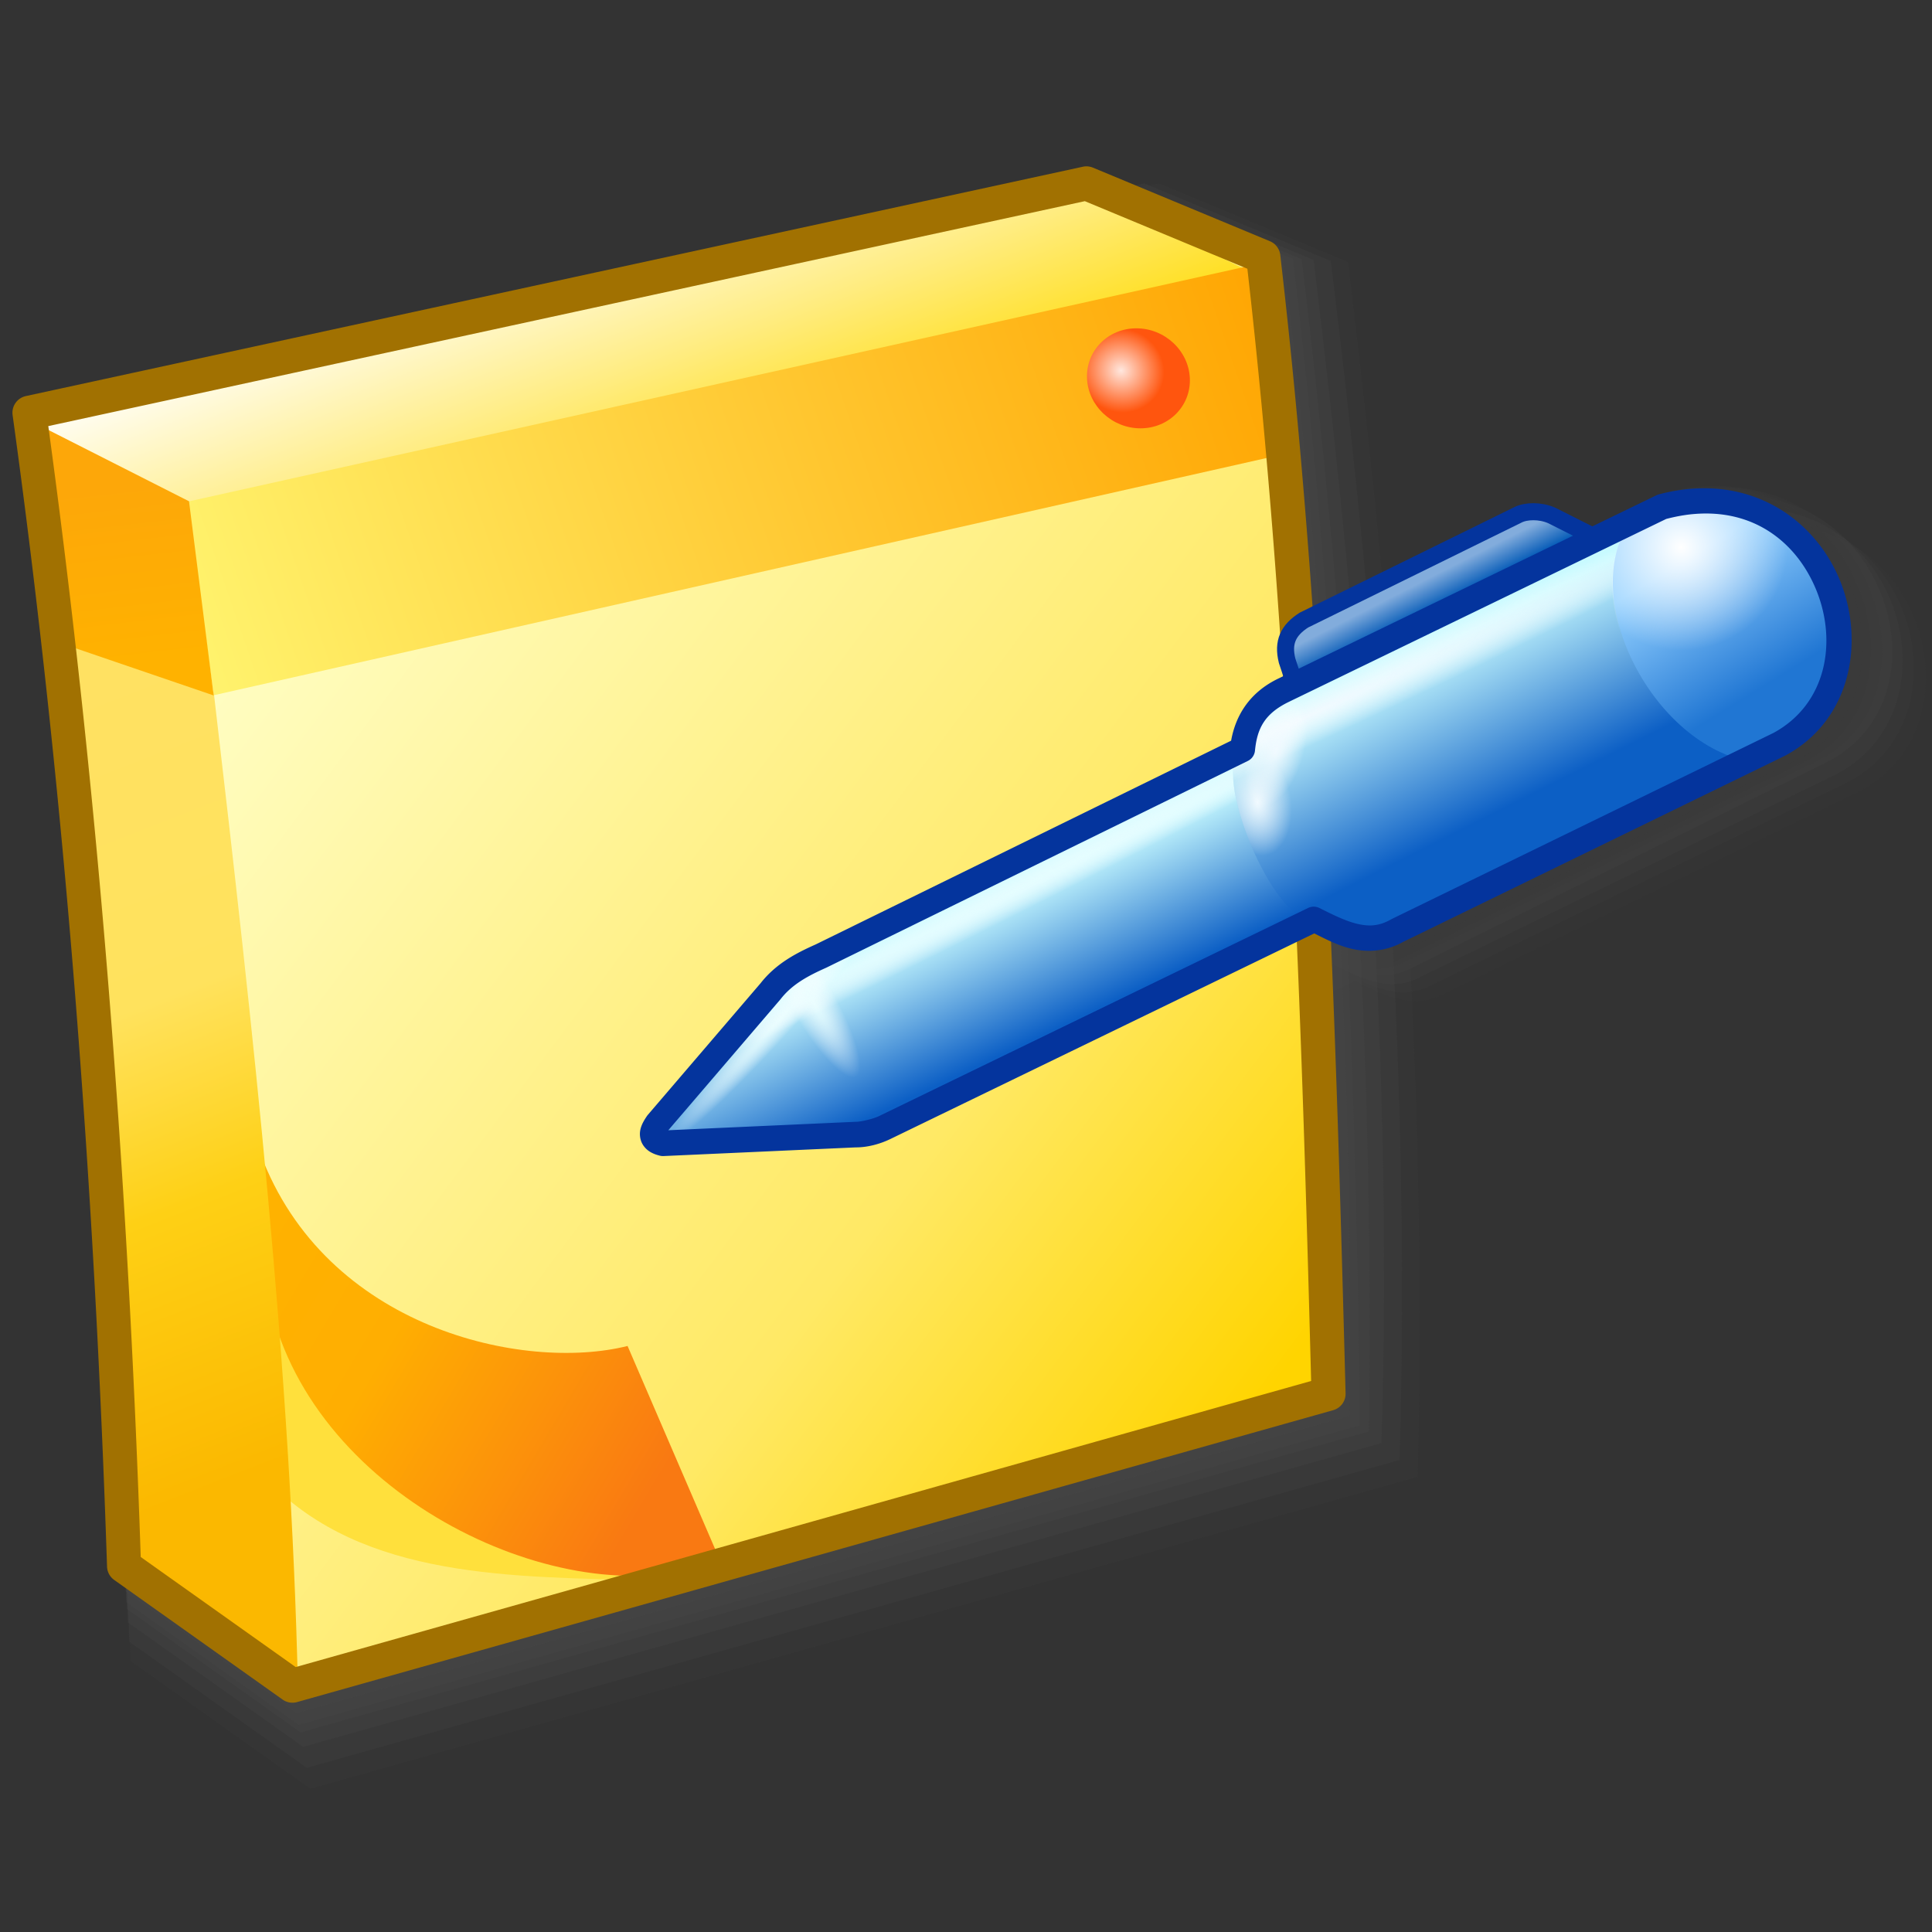 <?xml version="1.0" encoding="UTF-8" standalone="no"?>
<!-- Created with Inkscape (http://www.inkscape.org/) -->

<svg
   width="256mm"
   height="256mm"
   viewBox="0 0 256 256"
   version="1.1"
   id="svg1"
   inkscape:version="1.3.2 (091e20ef0f, 2023-11-25)"
   xml:space="preserve"
   sodipodi:docname="application-x-vnd.kde.notes.svg"
   xmlns:inkscape="http://www.inkscape.org/namespaces/inkscape"
   xmlns:sodipodi="http://sodipodi.sourceforge.net/DTD/sodipodi-0.dtd"
   xmlns:xlink="http://www.w3.org/1999/xlink"
   xmlns="http://www.w3.org/2000/svg"
   xmlns:svg="http://www.w3.org/2000/svg"
   xmlns:rdf="http://www.w3.org/1999/02/22-rdf-syntax-ns#"
   xmlns:cc="http://creativecommons.org/ns#"
   xmlns:dc="http://purl.org/dc/elements/1.1/"><rect x="0" y="0" width="256" height="256" fill="#333333" stroke="none"/><defs
     id="defs1"><linearGradient
       id="linearGradient43"
       inkscape:collect="always"><stop
         style="stop-color:#ffffff;stop-opacity:1;"
         offset="0"
         id="stop42" /><stop
         style="stop-color:#ffffff;stop-opacity:0;"
         offset="1"
         id="stop43" /></linearGradient><linearGradient
       id="linearGradient41"
       inkscape:collect="always"><stop
         style="stop-color:#94d1ff;stop-opacity:1;"
         offset="0"
         id="stop40" /><stop
         style="stop-color:#2076d3;stop-opacity:1"
         offset="1"
         id="stop41" /></linearGradient><linearGradient
       id="linearGradient37"
       inkscape:collect="always"><stop
         style="stop-color:#f1faff;stop-opacity:1;"
         offset="0"
         id="stop36" /><stop
         style="stop-color:#ffffff;stop-opacity:0;"
         offset="1"
         id="stop37" /></linearGradient><linearGradient
       id="linearGradient33"
       inkscape:collect="always"><stop
         style="stop-color:#e5fdff;stop-opacity:1;"
         offset="0"
         id="stop32" /><stop
         style="stop-color:#ffffff;stop-opacity:0;"
         offset="1"
         id="stop33" /></linearGradient><linearGradient
       id="linearGradient30"
       inkscape:collect="always"><stop
         style="stop-color:#c8faff;stop-opacity:1"
         offset="0"
         id="stop30" /><stop
         style="stop-color:#0c5fc5;stop-opacity:1"
         offset="1"
         id="stop31" /></linearGradient><linearGradient
       id="linearGradient26"
       inkscape:collect="always"><stop
         style="stop-color:#82acdc;stop-opacity:1;"
         offset="0"
         id="stop26" /><stop
         style="stop-color:#0058b6;stop-opacity:1;"
         offset="0.398"
         id="stop28" /><stop
         style="stop-color:#2e81dc;stop-opacity:1;"
         offset="1"
         id="stop27" /></linearGradient><linearGradient
       id="linearGradient19"
       inkscape:collect="always"><stop
         style="stop-color:#ffb200;stop-opacity:1"
         offset="0"
         id="stop20" /><stop
         style="stop-color:#ffae01;stop-opacity:1"
         offset="0.362"
         id="stop22" /><stop
         style="stop-color:#fc930a;stop-opacity:1"
         offset="0.697"
         id="stop23" /><stop
         style="stop-color:#f97912;stop-opacity:1"
         offset="1"
         id="stop21" /></linearGradient><linearGradient
       id="linearGradient16"
       inkscape:collect="always"><stop
         style="stop-color:#ffe7de;stop-opacity:1;"
         offset="0"
         id="stop17" /><stop
         style="stop-color:#ff550e;stop-opacity:1;"
         offset="0.673"
         id="stop19" /><stop
         style="stop-color:#ff550e;stop-opacity:1;"
         offset="1"
         id="stop18" /></linearGradient><linearGradient
       id="linearGradient14"
       inkscape:collect="always"><stop
         style="stop-color:#fffdf2;stop-opacity:1"
         offset="0"
         id="stop14" /><stop
         style="stop-color:#ffec7f;stop-opacity:1;"
         offset="0.517"
         id="stop16" /><stop
         style="stop-color:#ffdc0c;stop-opacity:1"
         offset="1"
         id="stop15" /></linearGradient><linearGradient
       id="linearGradient12"
       inkscape:collect="always"><stop
         style="stop-color:#fff26c;stop-opacity:1"
         offset="0"
         id="stop12" /><stop
         style="stop-color:#ffa704;stop-opacity:1"
         offset="1"
         id="stop13" /></linearGradient><linearGradient
       id="linearGradient9"
       inkscape:collect="always"><stop
         style="stop-color:#fda709;stop-opacity:1"
         offset="0"
         id="stop10" /><stop
         style="stop-color:#ffb200;stop-opacity:1"
         offset="1"
         id="stop11" /></linearGradient><linearGradient
       id="linearGradient6"
       inkscape:collect="always"><stop
         style="stop-color:#ffe162;stop-opacity:1"
         offset="0"
         id="stop6" /><stop
         style="stop-color:#ffe25d;stop-opacity:1"
         offset="0.408"
         id="stop9" /><stop
         style="stop-color:#fed015;stop-opacity:1"
         offset="0.658"
         id="stop8" /><stop
         style="stop-color:#fbb800;stop-opacity:1"
         offset="1"
         id="stop7" /></linearGradient><linearGradient
       id="linearGradient3"
       inkscape:collect="always"><stop
         style="stop-color:#a17101;stop-opacity:1"
         offset="0"
         id="stop3" /><stop
         style="stop-color:#a17101;stop-opacity:1"
         offset="1"
         id="stop4" /></linearGradient><linearGradient
       id="linearGradient1"
       inkscape:collect="always"><stop
         style="stop-color:#ffffcb;stop-opacity:1"
         offset="0"
         id="stop1" /><stop
         style="stop-color:#ffe965;stop-opacity:1;"
         offset="0.693"
         id="stop5" /><stop
         style="stop-color:#ffd400;stop-opacity:1"
         offset="1"
         id="stop2" /></linearGradient><linearGradient
       inkscape:collect="always"
       xlink:href="#linearGradient1"
       id="linearGradient2"
       x1="41.955"
       y1="89.297"
       x2="169.522"
       y2="184.736"
       gradientUnits="userSpaceOnUse" /><linearGradient
       inkscape:collect="always"
       xlink:href="#linearGradient3"
       id="linearGradient4"
       x1="26.269"
       y1="71.721"
       x2="173.869"
       y2="167.349"
       gradientUnits="userSpaceOnUse" /><linearGradient
       inkscape:collect="always"
       xlink:href="#linearGradient6"
       id="linearGradient7"
       x1="17.239"
       y1="107.643"
       x2="51.583"
       y2="195.441"
       gradientUnits="userSpaceOnUse" /><linearGradient
       inkscape:collect="always"
       xlink:href="#linearGradient9"
       id="linearGradient11"
       x1="32.206"
       y1="80.715"
       x2="34.611"
       y2="101.429"
       gradientUnits="userSpaceOnUse" /><linearGradient
       inkscape:collect="always"
       xlink:href="#linearGradient12"
       id="linearGradient13"
       x1="44.099"
       y1="102.097"
       x2="165.974"
       y2="60.002"
       gradientUnits="userSpaceOnUse" /><linearGradient
       inkscape:collect="always"
       xlink:href="#linearGradient14"
       id="linearGradient15"
       x1="82.777"
       y1="51.216"
       x2="95.817"
       y2="85.423"
       gradientUnits="userSpaceOnUse" /><radialGradient
       inkscape:collect="always"
       xlink:href="#linearGradient16"
       id="radialGradient18"
       cx="148.337"
       cy="66.498"
       fx="148.337"
       fy="66.498"
       r="6.284"
       gradientUnits="userSpaceOnUse"
       gradientTransform="matrix(1.2,0,4.0063889e-8,1.169,-30.304,-10.478)" /><linearGradient
       inkscape:collect="always"
       xlink:href="#linearGradient19"
       id="linearGradient21"
       x1="50.848"
       y1="164.905"
       x2="98.622"
       y2="193.303"
       gradientUnits="userSpaceOnUse" /><linearGradient
       inkscape:collect="always"
       xlink:href="#linearGradient26"
       id="linearGradient27"
       x1="183.687"
       y1="93.021"
       x2="187.673"
       y2="100.832"
       gradientUnits="userSpaceOnUse" /><linearGradient
       inkscape:collect="always"
       xlink:href="#linearGradient30"
       id="linearGradient31"
       x1="134.057"
       y1="130.112"
       x2="141.253"
       y2="145.138"
       gradientUnits="userSpaceOnUse" /><radialGradient
       inkscape:collect="always"
       xlink:href="#linearGradient33"
       id="radialGradient31"
       cx="-35.009"
       cy="238.471"
       fx="-35.009"
       fy="238.471"
       r="69.61"
       gradientTransform="matrix(0.189,-0.21,0.019,0.018,112.841,131.253)"
       gradientUnits="userSpaceOnUse" /><radialGradient
       inkscape:collect="always"
       xlink:href="#linearGradient33"
       id="radialGradient33"
       gradientUnits="userSpaceOnUse"
       gradientTransform="matrix(-0.074,-0.128,0.032,-0.019,108.806,155.89)"
       cx="66.876"
       cy="324.162"
       fx="66.876"
       fy="324.162"
       r="69.61" /><radialGradient
       inkscape:collect="always"
       xlink:href="#linearGradient33"
       id="radialGradient34"
       gradientUnits="userSpaceOnUse"
       gradientTransform="matrix(0.962,-0.489,0.017,0.033,125.248,89.188)"
       cx="-1.804"
       cy="1094.421"
       fx="-1.804"
       fy="1094.421"
       r="69.61" /><linearGradient
       inkscape:collect="always"
       xlink:href="#linearGradient30"
       id="linearGradient35"
       gradientUnits="userSpaceOnUse"
       x1="170.406"
       y1="108.329"
       x2="179.606"
       y2="126.563" /><radialGradient
       inkscape:collect="always"
       xlink:href="#linearGradient37"
       id="radialGradient36"
       cx="74.144"
       cy="138.722"
       fx="74.144"
       fy="138.722"
       r="35.56"
       gradientTransform="matrix(0.039,0.084,-1.745,0.813,411.293,-11.125)"
       gradientUnits="userSpaceOnUse" /><radialGradient
       inkscape:collect="always"
       xlink:href="#linearGradient37"
       id="radialGradient37"
       gradientUnits="userSpaceOnUse"
       gradientTransform="matrix(0.11,-0.017,0.027,0.175,160.247,85.269)"
       cx="10.614"
       cy="187.408"
       fx="10.614"
       fy="187.408"
       r="35.56" /><radialGradient
       inkscape:collect="always"
       xlink:href="#linearGradient37"
       id="radialGradient39"
       gradientUnits="userSpaceOnUse"
       gradientTransform="matrix(0.089,0.026,-0.054,0.185,174.855,82.387)"
       cx="24.236"
       cy="155.151"
       fx="24.236"
       fy="155.151"
       r="35.56" /><linearGradient
       inkscape:collect="always"
       xlink:href="#linearGradient41"
       id="linearGradient39"
       gradientUnits="userSpaceOnUse"
       x1="214.773"
       y1="90.556"
       x2="223.973"
       y2="105.449" /><radialGradient
       inkscape:collect="always"
       xlink:href="#linearGradient43"
       id="radialGradient41"
       cx="216.187"
       cy="89.861"
       fx="216.187"
       fy="89.861"
       r="12.523"
       gradientTransform="matrix(1,0,0,0.968,0,0.937)"
       gradientUnits="userSpaceOnUse" /></defs><sodipodi:namedview
     id="base"
     pagecolor="#ffffff"
     bordercolor="#000000"
     borderopacity="0.3"
     inkscape:pageopacity="0.0"
     inkscape:pageshadow="2"
     inkscape:zoom="0.98994949"
     inkscape:cx="505.07627"
     inkscape:cy="476.792"
     inkscape:document-units="mm"
     inkscape:showpageshadow="2"
     inkscape:pagecheckerboard="0"
     inkscape:deskcolor="#d1d1d1"
     inkscape:current-layer="svg1" /><g
     id="g55"
     transform="matrix(1.129,0,0,1.129,-21.324,-26.764)"><g
       id="g44"
       inkscape:label="shadowpen"><path
         style="color:#000000;display:inline;fill:#484848;fill-opacity:0.079;stroke-width:1.087;stroke-linecap:round;stroke-linejoin:round;-inkscape-stroke:none"
         d="m 115.056,143.491 53.747,-26.362 c 0.312,-3.123 1.634,-5.853 5.417,-7.625 l 48.14,-23.335 c 21.28,-5.621 30.144,22.086 14.967,30.296 l -48.699,23.739 c -3.723,2.129 -7.05,0.448 -10.706,-1.39 l -54.788,26.576 c -0.942,0.451 -2.54,0.882 -3.667,0.871 l -24.565,1.107 c -1.407,-0.352 -1.703,-1.058 -0.69,-2.561 l 14.416,-16.831 c 1.724,-2.213 4.035,-3.418 6.427,-4.485 z"
         id="path43" /><path
         style="color:#000000;display:inline;fill:#484848;fill-opacity:0.151;stroke-width:1.087;stroke-linecap:round;stroke-linejoin:round;-inkscape-stroke:none"
         d="m 113.639,142.451 53.747,-26.362 c 0.312,-3.123 1.634,-5.853 5.417,-7.625 l 48.14,-23.335 c 21.28,-5.621 30.144,22.086 14.967,30.296 l -48.699,23.739 c -3.723,2.129 -7.05,0.448 -10.706,-1.39 l -54.788,26.576 c -0.942,0.451 -2.54,0.882 -3.667,0.871 l -24.565,1.107 c -1.407,-0.352 -1.703,-1.058 -0.69,-2.561 l 14.416,-16.831 c 1.724,-2.213 4.035,-3.418 6.427,-4.485 z"
         id="path44" /><path
         style="color:#000000;display:inline;fill:#484848;fill-opacity:0.203;stroke-width:1.087;stroke-linecap:round;stroke-linejoin:round;-inkscape-stroke:none"
         d="m 112.316,141.506 53.747,-26.362 c 0.312,-3.123 1.634,-5.853 5.417,-7.625 l 48.14,-23.335 c 21.28,-5.621 30.144,22.086 14.967,30.296 l -48.699,23.739 c -3.723,2.129 -7.05,0.448 -10.706,-1.39 l -54.788,26.576 c -0.942,0.451 -2.54,0.882 -3.667,0.871 l -24.565,1.107 c -1.407,-0.352 -1.703,-1.058 -0.69,-2.561 l 14.416,-16.831 c 1.724,-2.213 4.035,-3.418 6.427,-4.485 z"
         id="path45" /><path
         style="color:#000000;display:inline;fill:#484848;fill-opacity:0.203;stroke-width:1.087;stroke-linecap:round;stroke-linejoin:round;-inkscape-stroke:none"
         d="m 110.426,139.995 53.747,-26.362 c 0.312,-3.123 1.634,-5.853 5.417,-7.625 l 48.14,-23.335 c 21.28,-5.621 31.08,22.103 15.902,30.313 l -49.05,24.324 c -3.723,2.129 -7.634,-0.153 -11.29,-1.991 l -54.788,26.576 c -0.942,0.451 -2.54,0.882 -3.667,0.871 l -24.565,1.107 c -1.407,-0.352 -1.703,-1.058 -0.69,-2.561 l 14.416,-16.831 c 1.724,-2.213 4.035,-3.418 6.427,-4.485 z"
         id="path46"
         sodipodi:nodetypes="ccccccccccccc" /><path
         style="color:#000000;display:inline;fill:#3b3b3b;fill-opacity:0.282;stroke-width:1.087;stroke-linecap:round;stroke-linejoin:round;-inkscape-stroke:none"
         d="m 108.725,138.955 53.747,-26.362 c 0.312,-3.123 1.634,-5.853 5.417,-7.625 l 48.14,-23.335 c 21.28,-5.621 31.76,22.962 16.583,31.173 L 183.785,136.602 c -3.723,2.129 -8.536,-0.486 -12.192,-2.324 l -54.788,26.576 c -0.942,0.451 -2.54,0.882 -3.667,0.871 l -24.565,1.107 c -1.407,-0.352 -1.703,-1.058 -0.69,-2.561 l 14.416,-16.831 c 1.724,-2.213 4.035,-3.418 6.427,-4.485 z"
         id="path47"
         sodipodi:nodetypes="ccccccccccccc" /><path
         style="color:#000000;display:inline;fill:#3b3b3b;fill-opacity:0.282;stroke-width:1.087;stroke-linecap:round;stroke-linejoin:round;-inkscape-stroke:none"
         d="m 107.497,138.766 53.747,-26.362 c 0.312,-3.123 1.634,-5.853 5.417,-7.625 l 48.14,-23.335 c 21.28,-5.621 31.663,23.177 16.486,31.387 l -47.629,23.257 c -3.723,2.129 -9.639,-0.16 -13.295,-1.998 l -54.788,26.576 c -0.942,0.451 -2.54,0.882 -3.667,0.871 l -24.565,1.107 c -1.407,-0.352 -1.703,-1.058 -0.69,-2.561 L 101.07,143.251 c 1.724,-2.213 4.035,-3.418 6.427,-4.485 z"
         id="path48"
         sodipodi:nodetypes="ccccccccccccc" /><path
         style="color:#000000;display:inline;fill:#3b3b3b;fill-opacity:0.282;stroke-width:1.087;stroke-linecap:round;stroke-linejoin:round;-inkscape-stroke:none"
         d="m 107.024,138.861 53.747,-26.362 c 0.312,-3.123 1.634,-5.853 5.417,-7.625 l 48.14,-23.335 c 21.28,-5.621 30.965,22.996 15.788,31.206 l -46.408,22.512 c -3.723,2.129 -10.162,0.766 -13.818,-1.072 l -54.788,26.576 c -0.942,0.451 -2.54,0.882 -3.667,0.871 l -24.565,1.107 c -1.407,-0.352 -1.703,-1.058 -0.69,-2.561 l 14.416,-16.831 c 1.724,-2.213 4.035,-3.418 6.427,-4.485 z"
         id="path49"
         sodipodi:nodetypes="ccccccccccccc" /></g><g
       id="g50"
       inkscape:label="shstiki"><path
         style="color:#000000;display:inline;fill:#484848;fill-opacity:0.151;stroke-width:1.069;stroke-linecap:round;stroke-linejoin:round;-inkscape-stroke:none"
         d="m 22.348,73.993 132.559,-28.763 22.187,9.225 c 5.759,47.301 9.35,95.053 8.179,142.579 L 55.328,233.641 34.213,218.641 C 32.61,170.342 28.909,121.481 22.348,73.993 Z"
         id="path50"
         sodipodi:nodetypes="ccccccc" /><path
         style="color:#000000;display:inline;fill:#484848;fill-opacity:0.258;stroke-width:1.055;stroke-linecap:round;stroke-linejoin:round;-inkscape-stroke:none"
         d="m 22.348,73.618 130.83,-28.388 21.898,9.104 c 5.744,46.707 9.438,94.012 8.072,140.719 L 54.898,231.184 34.058,216.38 C 32.477,168.71 28.823,120.487 22.348,73.618 Z"
         id="path51"
         sodipodi:nodetypes="ccccccc" /><path
         style="color:#000000;display:inline;fill:#484848;fill-opacity:0.278;stroke-width:1.041;stroke-linecap:round;stroke-linejoin:round;-inkscape-stroke:none"
         d="m 22.348,73.243 129.102,-28.013 21.609,8.984 c 5.612,46.09 9.391,92.77 7.966,138.86 L 54.468,228.727 33.903,214.119 C 32.343,167.079 28.738,119.493 22.348,73.243 Z"
         id="path52"
         sodipodi:nodetypes="ccccccc" /><path
         style="color:#000000;display:inline;fill:#484848;fill-opacity:0.325;stroke-width:1.031;stroke-linecap:round;stroke-linejoin:round;-inkscape-stroke:none"
         d="m 22.348,72.983 127.905,-27.754 21.408,8.901 c 5.463,45.644 8.528,91.706 7.892,137.573 L 54.17,227.026 33.796,212.553 C 32.25,165.95 28.678,118.804 22.348,72.983 Z"
         id="path53"
         sodipodi:nodetypes="ccccccc" /><path
         style="color:#000000;display:inline;fill:#484848;fill-opacity:0.299;stroke-width:1.025;stroke-linecap:round;stroke-linejoin:round;-inkscape-stroke:none"
         d="m 22.348,72.85 127.035,-27.621 21.263,8.858 c 5.407,45.521 7.409,91.855 7.838,136.916 L 53.954,226.157 33.718,211.754 C 32.183,165.373 28.635,118.453 22.348,72.85 Z"
         id="path54"
         sodipodi:nodetypes="ccccccc" /><path
         style="color:#000000;display:inline;fill:#484848;fill-opacity:0.251;stroke-width:1.017;stroke-linecap:round;stroke-linejoin:round;-inkscape-stroke:none"
         d="m 22.348,72.638 126.057,-27.408 21.099,8.79 c 5.437,45.095 8.176,90.766 7.778,135.861 L 53.71,224.764 33.631,210.471 C 32.107,164.447 28.587,117.889 22.348,72.638 Z"
         id="path55"
         sodipodi:nodetypes="ccccccc" /></g><g
       id="rect1"
       style="display:inline"><path
         style="color:#000000;fill:url(#linearGradient2);stroke-linecap:round;stroke-linejoin:round;-inkscape-stroke:none"
         d="M 22.348,72.146 146.397,45.229 167.16,53.862 c 5.13,44.286 6.484,89.139 7.654,133.426 L 53.211,221.545 33.451,207.509 C 31.952,162.31 28.488,116.586 22.348,72.146 Z"
         id="path5" /><path
         id="rect19"
         style="fill:#ffe03c;stroke-width:4;stroke-linecap:round;stroke-linejoin:round"
         d="m 51.048,177.333 23.984,7.405 23.59,24.534 c -16.382,-0.538 -34.14,0.359 -46.037,-9.689 z"
         sodipodi:nodetypes="ccccc" /><path
         id="path19"
         style="display:inline;fill:url(#linearGradient21);stroke-width:4;stroke-linecap:round;stroke-linejoin:round"
         d="m 49.445,159.092 c 7.657,20.577 30.955,25.63 43.097,22.584 l 10.758,24.956 C 87.786,213.779 57.8,201.346 51.115,178.803 Z"
         sodipodi:nodetypes="ccccc" /><path
         id="rect13"
         style="fill:url(#linearGradient15);stroke-width:4;stroke-linecap:round;stroke-linejoin:round"
         d="M 22.868,73.138 146.088,46.113 165.932,55.751 40.443,83.911 Z"
         sodipodi:nodetypes="ccccc" /><path
         id="rect11"
         style="fill:url(#linearGradient13);stroke-width:4;stroke-linecap:round;stroke-linejoin:round"
         d="M 40.892,82.586 167.845,54.389 168.513,77.241 43.966,105.304 Z"
         sodipodi:nodetypes="ccccc" /><path
         id="rect6"
         style="fill:url(#linearGradient7);stroke-width:4;stroke-linecap:round;stroke-linejoin:round"
         d="m 25.925,99.157 18.041,5.746 c 4.632,39.578 9.075,79.628 9.889,116.93 L 33.676,207.668 C 31.84,171.498 29.861,135.327 25.925,99.157 Z"
         sodipodi:nodetypes="ccccc" /><path
         id="rect9"
         style="fill:url(#linearGradient11);stroke-width:4;stroke-linecap:round;stroke-linejoin:round"
         d="m 22.451,73.098 18.621,9.441 2.894,22.788 -18.843,-6.437 z"
         sodipodi:nodetypes="ccccc" /><path
         style="color:#000000;fill:url(#linearGradient4);stroke-linecap:round;stroke-linejoin:round;-inkscape-stroke:none"
         d="M 145.973,43.275 21.924,70.191 a 2,2 0 0 0 -1.557,2.229 c 6.128,44.357 9.587,90.015 11.084,135.156 a 2,2 0 0 0 0.842,1.562 l 19.76,14.037 a 2,2 0 0 0 1.701,0.295 L 175.355,189.213 a 2,2 0 0 0 1.457,-1.979 c -1.17,-44.291 -2.523,-89.204 -7.666,-133.604 a 2,2 0 0 0 -1.219,-1.615 l -20.764,-8.633 a 2,2 0 0 0 -1.191,-0.107 z m 0.236,4.041 19.076,7.932 c 4.949,43.283 6.334,87.147 7.484,130.537 L 53.59,219.361 35.404,206.443 C 33.906,162.132 30.505,117.334 24.555,73.715 Z"
         id="path6" /><ellipse
         style="fill:url(#radialGradient18);stroke:none;stroke-width:3.79;stroke-linecap:round;stroke-linejoin:round;stroke-dasharray:none;stroke-opacity:1"
         id="path16"
         cx="149.705"
         cy="68.176"
         rx="6.034"
         ry="5.875"
         transform="matrix(1,0,0.041,0.999,0,0)" /></g><g
       id="g30"
       style="display:inline"><g
         id="g28"
         style="display:inline"><path
           id="rect23"
           style="display:inline;fill:url(#linearGradient27);stroke:#04349d;stroke-width:2;stroke-linecap:round;stroke-linejoin:round"
           d="m 169.948,101.25 c -0.54,-2.19 0.135,-3.588 1.984,-4.772 l 25.1,-12.343 c 0.943,-0.483 2.596,-0.529 3.957,0.059 l 6.567,3.307 -25.797,12.993 c -3.386,1.855 -6.352,4.887 -10.914,3.449 z"
           sodipodi:nodetypes="cccccccc" /></g><g
         id="rect28"><path
           style="color:#000000;fill:url(#linearGradient31);stroke-linecap:round;stroke-linejoin:round;-inkscape-stroke:none"
           d="m 115.232,135.92 49.451,-24.255 c 0.287,-2.873 1.503,-5.385 4.984,-7.016 l 44.292,-21.47 c 19.579,-5.172 27.735,20.321 13.771,27.875 l -44.806,21.841 c -3.426,1.958 -6.486,0.412 -9.85,-1.279 l -50.408,24.451 c -0.867,0.415 -2.337,0.811 -3.374,0.801 l -22.601,1.018 c -1.295,-0.324 -1.566,-0.974 -0.635,-2.356 l 13.263,-15.485 c 1.586,-2.036 3.713,-3.145 5.913,-4.127 z"
           id="path29" /><g
           id="g34"><path
             style="color:#000000;display:inline;fill:url(#radialGradient31);stroke-linecap:round;stroke-linejoin:round;-inkscape-stroke:none"
             d="m 115.232,135.92 49.451,-24.255 c 0.287,-2.873 1.503,-5.385 4.984,-7.016 l 44.292,-21.47 c 19.579,-5.172 27.735,20.321 13.771,27.875 l -44.806,21.841 c -3.426,1.958 -6.486,0.412 -9.85,-1.279 l -50.408,24.451 c -0.867,0.415 -2.337,0.811 -3.374,0.801 l -22.601,1.018 c -1.295,-0.324 -1.566,-0.974 -0.635,-2.356 l 13.263,-15.485 c 1.586,-2.036 3.713,-3.145 5.913,-4.127 z"
             id="path31" /><path
             style="color:#000000;display:inline;fill:url(#radialGradient33);stroke-linecap:round;stroke-linejoin:round;-inkscape-stroke:none"
             d="m 115.232,135.92 49.451,-24.255 c 0.287,-2.873 1.503,-5.385 4.984,-7.016 l 44.292,-21.47 c 19.579,-5.172 27.735,20.321 13.771,27.875 l -44.806,21.841 c -3.426,1.958 -6.486,0.412 -9.85,-1.279 l -50.408,24.451 c -0.867,0.415 -2.337,0.811 -3.374,0.801 l -22.601,1.018 c -1.295,-0.324 -1.566,-0.974 -0.635,-2.356 l 13.263,-15.485 c 1.586,-2.036 3.713,-3.145 5.913,-4.127 z"
             id="path33" /><path
             style="color:#000000;display:inline;fill:url(#radialGradient34);stroke-linecap:round;stroke-linejoin:round;-inkscape-stroke:none"
             d="m 115.232,135.92 49.451,-24.255 c 0.287,-2.873 1.503,-5.385 4.984,-7.016 l 44.292,-21.47 c 19.579,-5.172 27.735,20.321 13.771,27.875 l -44.806,21.841 c -3.426,1.958 -6.486,0.412 -9.85,-1.279 l -50.408,24.451 c -0.867,0.415 -2.337,0.811 -3.374,0.801 l -22.601,1.018 c -1.295,-0.324 -1.566,-0.974 -0.635,-2.356 l 13.263,-15.485 c 1.586,-2.036 3.713,-3.145 5.913,-4.127 z"
             id="path34" /></g></g><g
         id="g37"
         style="display:inline"><path
           style="color:#000000;display:inline;fill:url(#linearGradient35);stroke-linecap:round;stroke-linejoin:round;-inkscape-stroke:none"
           d="m 164.683,111.665 c 0.287,-2.873 1.503,-5.385 4.984,-7.016 l 44.292,-21.47 c 19.579,-5.172 27.735,20.321 13.771,27.875 l -44.806,21.841 c -3.426,1.958 -6.486,0.412 -9.85,-1.279 -4.62,0.867 -12.316,-17.686 -8.391,-19.952 z"
           id="path35"
           sodipodi:nodetypes="ccccccc" /><path
           style="color:#000000;display:inline;fill:url(#radialGradient36);stroke-linecap:round;stroke-linejoin:round;-inkscape-stroke:none"
           d="m 164.683,111.665 c 0.287,-2.873 1.503,-5.385 4.984,-7.016 l 44.292,-21.47 c 19.579,-5.172 27.735,20.321 13.771,27.875 l -44.806,21.841 c -3.426,1.958 -6.486,0.412 -9.85,-1.279 -4.62,0.867 -12.316,-17.686 -8.391,-19.952 z"
           id="path36"
           sodipodi:nodetypes="ccccccc" /><path
           style="color:#000000;display:inline;fill:url(#radialGradient37);stroke-linecap:round;stroke-linejoin:round;-inkscape-stroke:none"
           d="m 164.683,111.665 c 0.287,-2.873 1.503,-5.385 4.984,-7.016 l 44.292,-21.47 c 19.579,-5.172 27.735,20.321 13.771,27.875 l -44.806,21.841 c -3.426,1.958 -6.486,0.412 -9.85,-1.279 -4.62,0.867 -12.316,-17.686 -8.391,-19.952 z"
           id="path37"
           sodipodi:nodetypes="ccccccc" /><path
           style="color:#000000;display:inline;fill:url(#radialGradient39);stroke-linecap:round;stroke-linejoin:round;-inkscape-stroke:none"
           d="m 164.683,111.665 c 0.287,-2.873 1.503,-5.385 4.984,-7.016 l 44.292,-21.47 c 19.579,-5.172 27.735,20.321 13.771,27.875 l -44.806,21.841 c -3.426,1.958 -6.486,0.412 -9.85,-1.279 -4.62,0.867 -12.316,-17.686 -8.391,-19.952 z"
           id="path39"
           sodipodi:nodetypes="ccccccc" /></g><g
         id="g43"><path
           style="color:#000000;display:inline;fill:url(#linearGradient39);stroke-linecap:round;stroke-linejoin:round;-inkscape-stroke:none"
           d="m 210.122,85.094 3.838,-1.915 c 19.579,-5.172 27.735,20.321 13.771,27.875 l -3.16,2.101 C 212.937,111.278 204.097,93.972 210.122,85.094 Z"
           id="path38"
           sodipodi:nodetypes="ccccc" /><path
           style="color:#000000;display:inline;fill:url(#radialGradient41);stroke-linecap:round;stroke-linejoin:round;-inkscape-stroke:none"
           d="m 210.122,85.094 3.838,-1.915 c 19.579,-5.172 27.735,20.321 13.771,27.875 l -3.16,2.101 C 212.669,111.174 204.028,94.038 210.122,85.094 Z"
           id="path40"
           sodipodi:nodetypes="ccccc" /></g><path
         style="color:#000000;display:inline;fill:#04349d;stroke-linecap:round;stroke-linejoin:round;-inkscape-stroke:none"
         d="m 217.361,81.072 c -1.218,0.098 -2.482,0.312 -3.785,0.656 a 1.5,1.5 0 0 0 -0.271,0.102 l -44.273,21.461 c -3.536,1.657 -5.138,4.449 -5.654,7.346 l -48.756,23.912 c -2.256,1.006 -4.663,2.235 -6.486,4.576 l 0.045,-0.055 -13.264,15.486 a 1.5,1.5 0 0 0 -0.104,0.137 c -0.565,0.837 -1.048,1.727 -0.711,2.846 0.169,0.56 0.577,1.018 0.982,1.287 0.406,0.269 0.816,0.409 1.242,0.516 a 1.5,1.5 0 0 0 0.432,0.045 l 22.602,-1.02 -0.082,0.002 c 1.433,0.014 2.908,-0.41 4.035,-0.949 a 1.5,1.5 0 0 0 0.008,-0.002 l 49.814,-24.162 c 1.452,0.726 2.906,1.48 4.521,1.834 1.878,0.411 3.984,0.267 6.012,-0.893 l -0.086,0.047 44.805,-21.842 a 1.5,1.5 0 0 0 0.057,-0.029 c 7.711,-4.171 9.344,-13.354 6.367,-20.6 C 232.206,85.433 225.887,80.389 217.362,81.072 Z m 0.266,2.969 c 7.321,-0.654 12.219,3.539 14.41,8.873 2.502,6.091 1.234,13.424 -5.006,16.811 l -44.764,21.822 a 1.5,1.5 0 0 0 -0.088,0.047 c -1.398,0.799 -2.534,0.86 -3.883,0.564 -1.349,-0.295 -2.866,-1.035 -4.549,-1.881 a 1.5,1.5 0 0 0 -1.328,-0.01 l -50.402,24.447 c -0.606,0.29 -2.069,0.661 -2.711,0.654 a 1.5,1.5 0 0 0 -0.082,0.002 L 97.324,156.357 110.459,141.021 a 1.5,1.5 0 0 0 0.043,-0.053 c 1.348,-1.731 3.196,-2.723 5.342,-3.68 a 1.5,1.5 0 0 0 0.049,-0.023 l 49.451,-24.254 a 1.5,1.5 0 0 0 0.832,-1.197 c 0.254,-2.542 1.062,-4.37 4.129,-5.807 a 1.5,1.5 0 0 0 0.018,-0.01 l 44.123,-21.387 c 1.106,-0.286 2.168,-0.48 3.182,-0.57 z"
         id="path30" /></g></g></svg>
